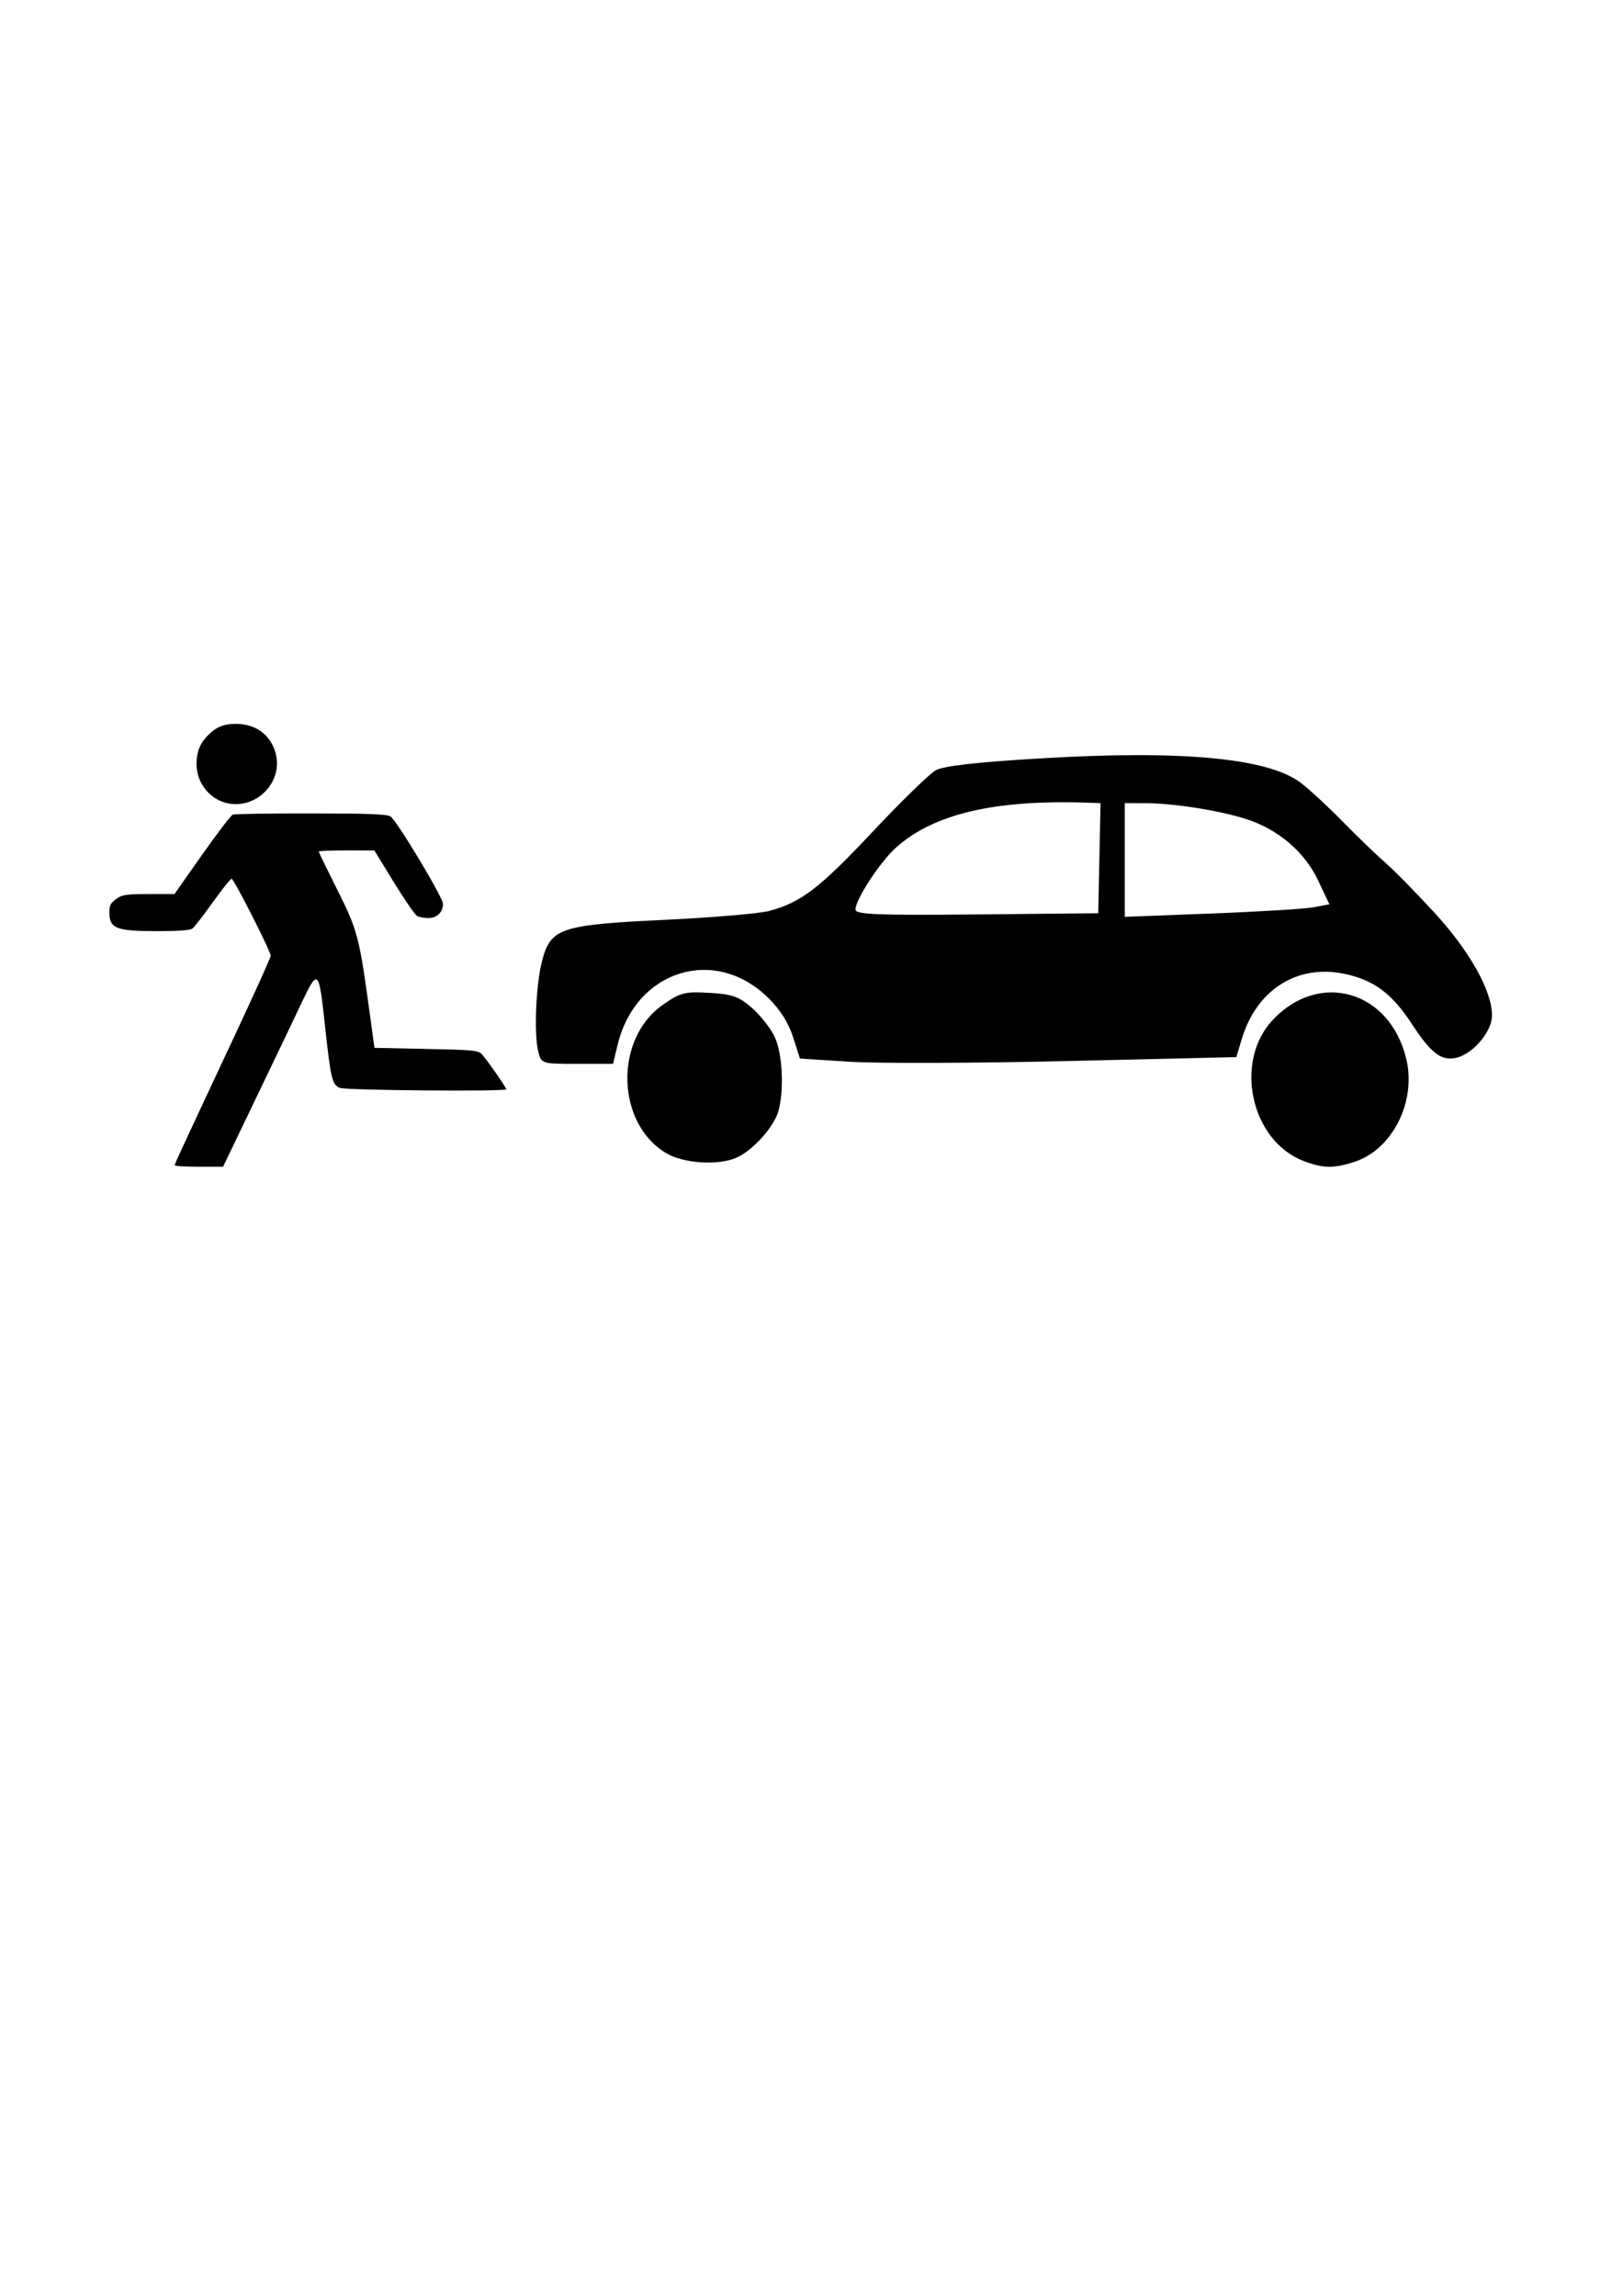 <?xml version="1.0" encoding="UTF-8" standalone="no"?>
<!-- Created with Inkscape (http://www.inkscape.org/) -->

<svg
   xmlns:dc="http://purl.org/dc/elements/1.1/"
   xmlns:cc="http://creativecommons.org/ns#"
   xmlns:rdf="http://www.w3.org/1999/02/22-rdf-syntax-ns#"
   xmlns:svg="http://www.w3.org/2000/svg"
   xmlns="http://www.w3.org/2000/svg"
   xmlns:sodipodi="http://sodipodi.sourceforge.net/DTD/sodipodi-0.dtd"
   xmlns:inkscape="http://www.inkscape.org/namespaces/inkscape"
   width="744.094"
   height="1052.362"
   id="svg2"
   version="1.1"
   inkscape:version="0.48.1 r9760"
   sodipodi:docname="carmageddon-logo.svg"
   inkscape:export-filename="/home/bmiro/fib/ia/carmageddon/doc/diagrames/figures/carmageddon-logo.png"
   inkscape:export-xdpi="90"
   inkscape:export-ydpi="90">
  <defs
     id="defs4" />
  <sodipodi:namedview
     id="base"
     pagecolor="#ffffff"
     bordercolor="#666666"
     borderopacity="1.0"
     inkscape:pageopacity="0.0"
     inkscape:pageshadow="2"
     inkscape:zoom="0.98994949"
     inkscape:cx="168.76036"
     inkscape:cy="613.60278"
     inkscape:document-units="px"
     inkscape:current-layer="capa1"
     showgrid="false"
     inkscape:window-width="1680"
     inkscape:window-height="1002"
     inkscape:window-x="-2"
     inkscape:window-y="25"
     inkscape:window-maximized="1" />
  <g
     inkscape:label="Capa 1"
     inkscape:groupmode="layer"
     id="capa1">
    <path
       style="fill:#000000"
       d="m 597.343,532.041 c -23.951,-9.407 -31.708,-45.455 -13.872,-64.469 21.444,-22.86 53.694,-13.514 61.248,17.751 4.722,19.543 -6.245,41.468 -23.608,47.198 -9.635,3.18 -14.712,3.077 -23.769,-0.479 z M 305.665,528.722 c -23.132,-13.451 -24.266,-52.216 -1.987,-67.97 8.187,-5.789 10.148,-6.303 21.53,-5.645 10.599,0.613 13.616,1.687 19.644,6.992 3.917,3.447 8.593,9.448 10.392,13.334 4,8.64 4.35,28.706 0.638,36.533 -3.544,7.472 -12.078,16.143 -18.529,18.828 -8.402,3.496 -23.847,2.486 -31.687,-2.073 z m -58.891,-46.738 c -2.057,-8.104 -1.074,-30.858 1.803,-41.729 3.926,-14.834 8.444,-16.334 56.043,-18.613 21.929,-1.05 43.523,-2.878 47.987,-4.064 14.577,-3.87 23.16,-10.431 47.359,-36.203 13.116,-13.968 26.204,-26.71 29.086,-28.315 3.585,-1.997 19.086,-3.732 49.123,-5.495 63.641,-3.738 102.713,-0.096 117.802,10.978 3.679,2.7 12.398,10.723 19.376,17.829 6.978,7.106 15.818,15.626 19.644,18.933 3.826,3.308 13.922,13.573 22.436,22.812 16.275,17.661 26.614,36.058 26.614,47.354 0,7.119 -8.243,17.156 -15.807,19.247 -7.072,1.955 -11.986,-1.601 -20.675,-14.965 -9.356,-14.391 -17.739,-20.626 -31.496,-23.427 -21.442,-4.366 -39.945,7.425 -46.692,29.756 l -2.562,8.479 -76.963,1.797 c -42.33,0.988 -87.341,1.138 -100.026,0.332 l -23.062,-1.465 -3.216,-9.974 c -2.132,-6.611 -6.039,-12.711 -11.586,-18.089 -24.498,-23.753 -60.512,-12.379 -68.793,21.725 l -2.128,8.766 -16.414,0 c -16.31,0 -16.423,-0.036 -17.853,-5.667 z m 257.262,-88.611 0.525,-25.244 -6.138,-0.206 c -42.613,-1.432 -70.684,5.216 -87.855,20.806 -7.256,6.588 -18.373,23.658 -18.373,28.211 0,2.268 10.068,2.67 55.657,2.223 l 55.657,-0.546 0.525,-25.244 z m 98.299,22.488 7.153,-1.365 -5.284,-11.132 c -6.172,-13.002 -18.39,-23.339 -33.097,-28 -12.207,-3.869 -32.954,-7.14 -45.613,-7.193 l -9.822,-0.041 0,26.063 0,26.063 39.755,-1.514 c 21.865,-0.833 42.974,-2.129 46.908,-2.88 z"
       id="path3071"
       inkscape:connector-curvature="0" />
    <path
       style="fill:#000000"
       d="m 80.12,534.145 c 0,-0.71 1.608,-4.188 27.404,-59.271 9.128,-19.491 16.596,-36.033 16.596,-36.761 0,-2.057 -16.894,-35.301 -17.939,-35.301 -0.51,0 -4.382,4.838 -8.604,10.75 -4.222,5.912 -8.387,11.312 -9.257,12 -1.105,0.873 -6.064,1.25 -16.441,1.25 -18.788,0 -21.788,-1.218 -21.744,-8.832 0.018,-3.166 0.664,-4.222 3.957,-6.476 1.976,-1.352 4.824,-1.692 14.184,-1.692 l 11.712,0 12.591,-17.902 c 6.925,-9.846 13.291,-18.171 14.148,-18.5 0.856,-0.329 16.933,-0.582 35.725,-0.562 25.919,0.027 34.728,0.346 36.486,1.321 2.709,1.503 24.156,37.146 24.172,40.171 0.02,3.714 -2.798,6.473 -6.612,6.473 -1.93,0 -4.302,-0.424 -5.27,-0.943 -0.969,-0.518 -5.777,-7.492 -10.684,-15.497 l -8.923,-14.555 -12.75,-0.003 c -7.013,-0.001 -12.75,0.228 -12.75,0.511 0,0.282 3.212,6.92 7.139,14.75 11.059,22.055 11.253,22.784 16.702,62.737 l 1.705,12.5 23.702,0.5 c 22.047,0.465 23.833,0.64 25.592,2.5 2.106,2.228 11.161,15.205 11.161,15.995 0,1.123 -73.913,0.501 -76.424,-0.643 -3.458,-1.576 -4.067,-4.171 -6.713,-28.603 -2.819,-26.032 -3.14,-26.326 -10.891,-10 -5.462,11.505 -13.515,28.319 -27.778,58 l -8.049,16.75 -11.072,0 c -6.09,0 -11.072,-0.3 -11.072,-0.666 z M 102.912,367.823 c -7.456,-2.248 -12.791,-9.508 -12.791,-17.407 0,-5.609 1.377,-9.312 4.814,-12.944 3.935,-4.159 7.447,-5.661 13.236,-5.661 8.907,0 15.615,4.81 18.053,12.946 4.154,13.865 -9.386,27.263 -23.31,23.066 z"
       id="path3007"
       inkscape:connector-curvature="0" />
  </g>
</svg>
